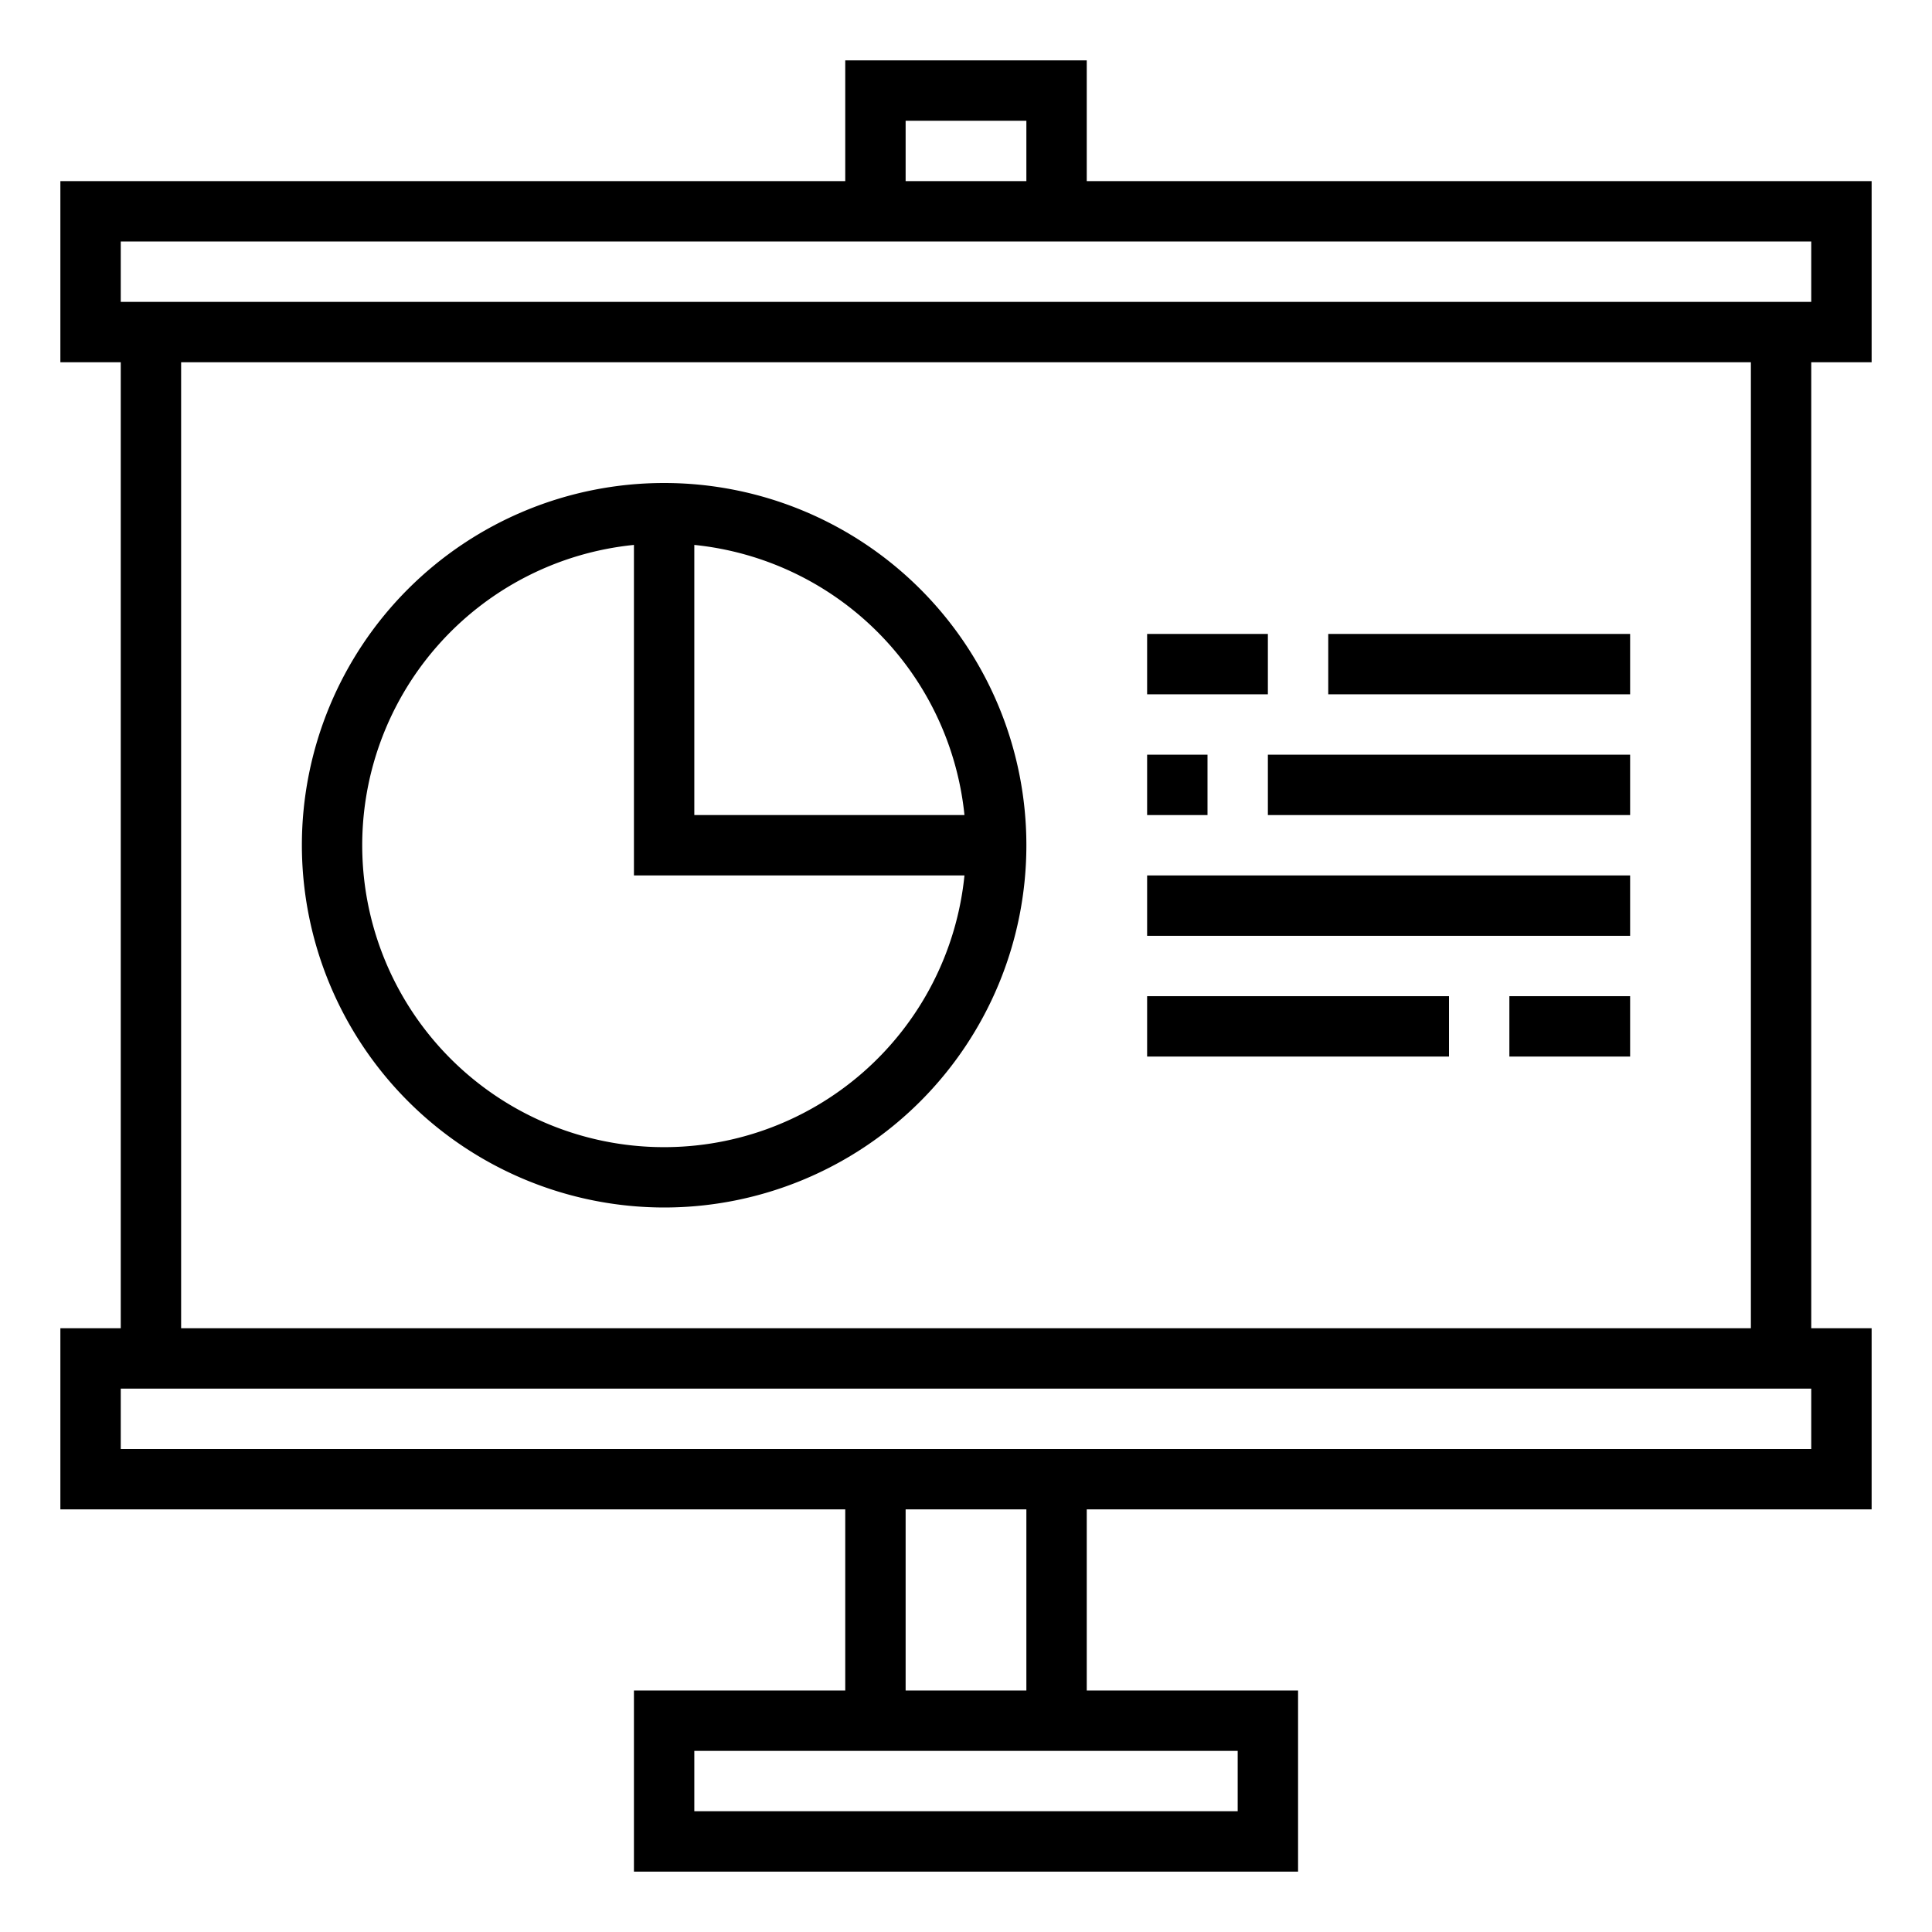 <svg xmlns="http://www.w3.org/2000/svg" viewBox="0 0 64 64" x="0px" y="0px"><title>Presentaion graph report</title><g data-name="Presentaion graph report"><path d="M22,40A12,12,0,1,0,10,28,12.013,12.013,0,0,0,22,40Zm9.949-13H23V18.051A10.015,10.015,0,0,1,31.949,27ZM21,18.051V29H31.949A10,10,0,1,1,21,18.051Z"></path><rect x="38" y="21" width="4" height="2"></rect><rect x="44" y="21" width="10" height="2"></rect><rect x="38" y="25" width="2" height="2"></rect><rect x="42" y="25" width="12" height="2"></rect><rect x="38" y="29" width="16" height="2"></rect><rect x="38" y="33" width="10" height="2"></rect><rect x="50" y="33" width="4" height="2"></rect><path d="M62,12V6H36V2H28V6H2v6H4V44H2v6H28v6H21v6H43V56H36V50H62V44H60V12ZM30,4h4V6H30ZM4,8H60v2H4ZM41,58v2H23V58Zm-7-2H30V50h4Zm26-8H4V46H60Zm-2-4H6V12H58Z"></path></g></svg>